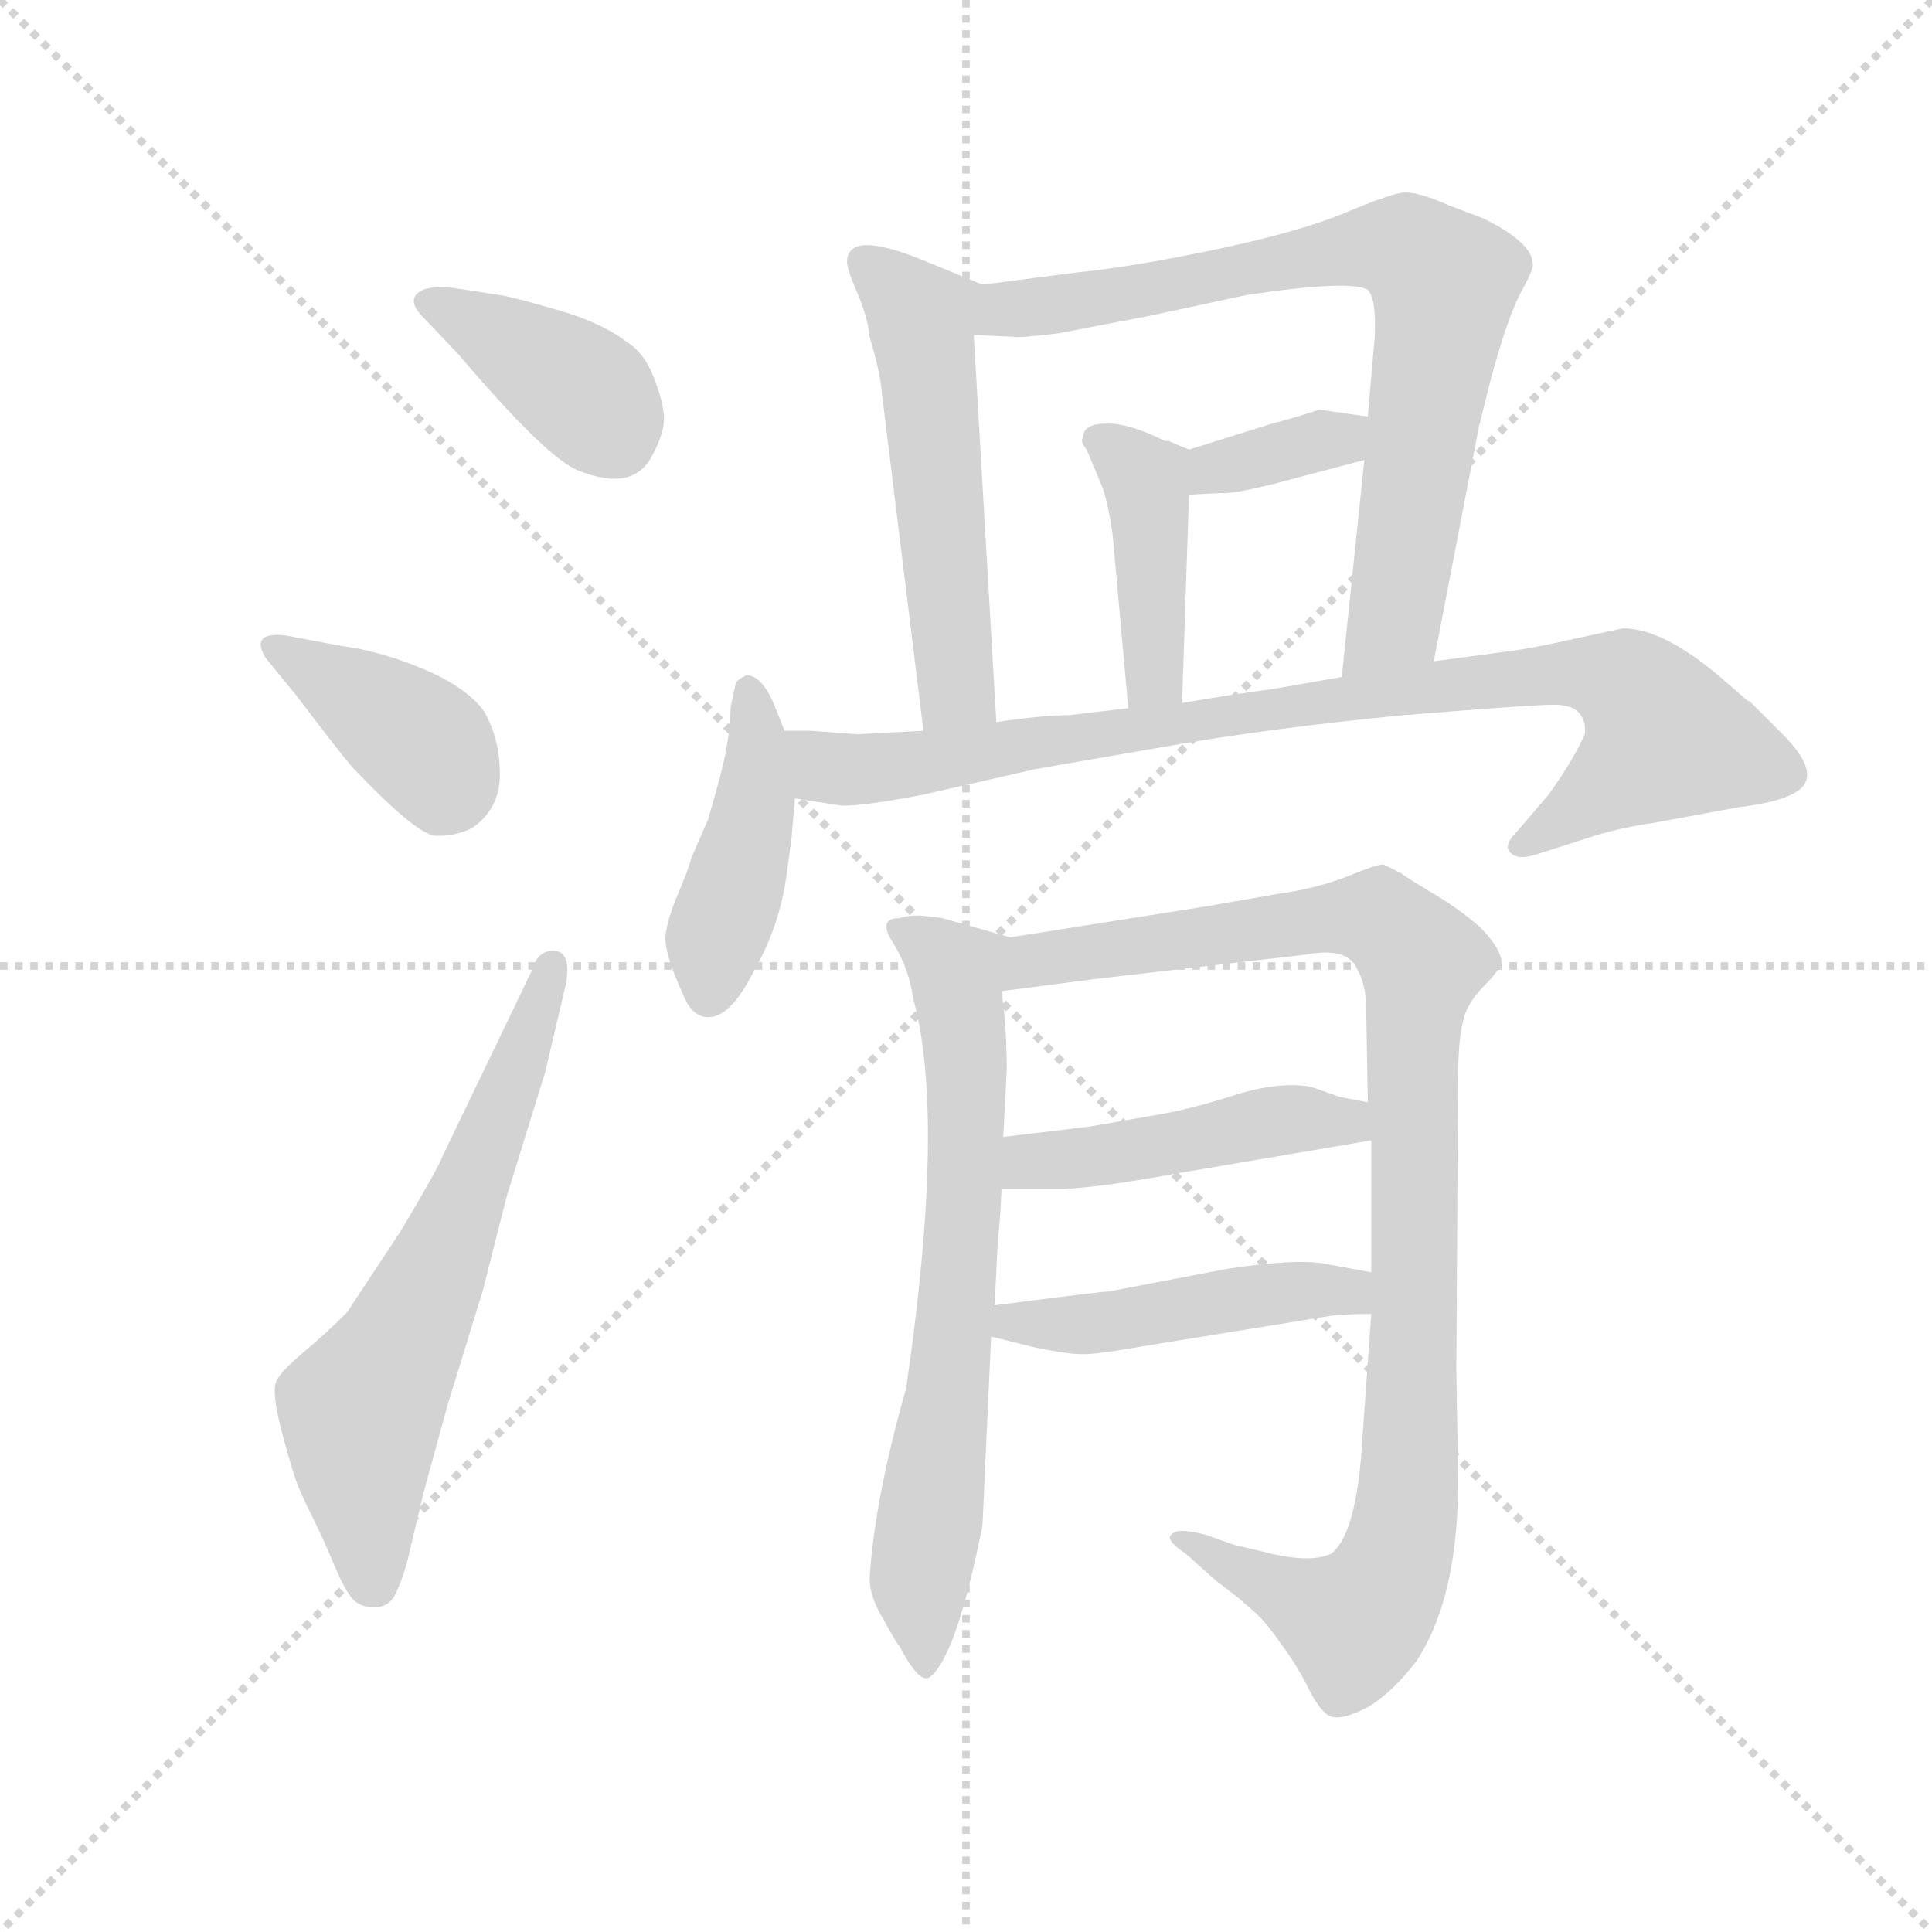 <svg version="1.1" viewBox="0 0 1024 1024" xmlns="http://www.w3.org/2000/svg">
  <g stroke="lightgray" stroke-dasharray="1,1" stroke-width="1" transform="scale(4, 4)">
    <line x1="0" y1="0" x2="256" y2="256"></line>
    <line x1="256" y1="0" x2="0" y2="256"></line>
    <line x1="128" y1="0" x2="128" y2="256"></line>
    <line x1="0" y1="128" x2="256" y2="128"></line>
  </g>
  <g transform="scale(0.92, -0.92) translate(60, -850)">
    <style type="text/css">
      
        @keyframes keyframes0 {
          from {
            stroke: blue;
            stroke-dashoffset: 392;
            stroke-width: 128;
          }
          56% {
            animation-timing-function: step-end;
            stroke: blue;
            stroke-dashoffset: 0;
            stroke-width: 128;
          }
          to {
            stroke: black;
            stroke-width: 1024;
          }
        }
        #make-me-a-hanzi-animation-0 {
          animation: keyframes0 0.569s both;
          animation-delay: 0s;
          animation-timing-function: linear;
        }
      
        @keyframes keyframes1 {
          from {
            stroke: blue;
            stroke-dashoffset: 392;
            stroke-width: 128;
          }
          56% {
            animation-timing-function: step-end;
            stroke: blue;
            stroke-dashoffset: 0;
            stroke-width: 128;
          }
          to {
            stroke: black;
            stroke-width: 1024;
          }
        }
        #make-me-a-hanzi-animation-1 {
          animation: keyframes1 0.569s both;
          animation-delay: 0.569s;
          animation-timing-function: linear;
        }
      
        @keyframes keyframes2 {
          from {
            stroke: blue;
            stroke-dashoffset: 633;
            stroke-width: 128;
          }
          67% {
            animation-timing-function: step-end;
            stroke: blue;
            stroke-dashoffset: 0;
            stroke-width: 128;
          }
          to {
            stroke: black;
            stroke-width: 1024;
          }
        }
        #make-me-a-hanzi-animation-2 {
          animation: keyframes2 0.765s both;
          animation-delay: 1.138s;
          animation-timing-function: linear;
        }
      
        @keyframes keyframes3 {
          from {
            stroke: blue;
            stroke-dashoffset: 535;
            stroke-width: 128;
          }
          64% {
            animation-timing-function: step-end;
            stroke: blue;
            stroke-dashoffset: 0;
            stroke-width: 128;
          }
          to {
            stroke: black;
            stroke-width: 1024;
          }
        }
        #make-me-a-hanzi-animation-3 {
          animation: keyframes3 0.685s both;
          animation-delay: 1.903s;
          animation-timing-function: linear;
        }
      
        @keyframes keyframes4 {
          from {
            stroke: blue;
            stroke-dashoffset: 765;
            stroke-width: 128;
          }
          71% {
            animation-timing-function: step-end;
            stroke: blue;
            stroke-dashoffset: 0;
            stroke-width: 128;
          }
          to {
            stroke: black;
            stroke-width: 1024;
          }
        }
        #make-me-a-hanzi-animation-4 {
          animation: keyframes4 0.873s both;
          animation-delay: 2.589s;
          animation-timing-function: linear;
        }
      
        @keyframes keyframes5 {
          from {
            stroke: blue;
            stroke-dashoffset: 352;
            stroke-width: 128;
          }
          53% {
            animation-timing-function: step-end;
            stroke: blue;
            stroke-dashoffset: 0;
            stroke-width: 128;
          }
          to {
            stroke: black;
            stroke-width: 1024;
          }
        }
        #make-me-a-hanzi-animation-5 {
          animation: keyframes5 0.536s both;
          animation-delay: 3.461s;
          animation-timing-function: linear;
        }
      
        @keyframes keyframes6 {
          from {
            stroke: blue;
            stroke-dashoffset: 417;
            stroke-width: 128;
          }
          58% {
            animation-timing-function: step-end;
            stroke: blue;
            stroke-dashoffset: 0;
            stroke-width: 128;
          }
          to {
            stroke: black;
            stroke-width: 1024;
          }
        }
        #make-me-a-hanzi-animation-6 {
          animation: keyframes6 0.589s both;
          animation-delay: 3.998s;
          animation-timing-function: linear;
        }
      
        @keyframes keyframes7 {
          from {
            stroke: blue;
            stroke-dashoffset: 434;
            stroke-width: 128;
          }
          59% {
            animation-timing-function: step-end;
            stroke: blue;
            stroke-dashoffset: 0;
            stroke-width: 128;
          }
          to {
            stroke: black;
            stroke-width: 1024;
          }
        }
        #make-me-a-hanzi-animation-7 {
          animation: keyframes7 0.603s both;
          animation-delay: 4.587s;
          animation-timing-function: linear;
        }
      
        @keyframes keyframes8 {
          from {
            stroke: blue;
            stroke-dashoffset: 887;
            stroke-width: 128;
          }
          74% {
            animation-timing-function: step-end;
            stroke: blue;
            stroke-dashoffset: 0;
            stroke-width: 128;
          }
          to {
            stroke: black;
            stroke-width: 1024;
          }
        }
        #make-me-a-hanzi-animation-8 {
          animation: keyframes8 0.972s both;
          animation-delay: 5.19s;
          animation-timing-function: linear;
        }
      
        @keyframes keyframes9 {
          from {
            stroke: blue;
            stroke-dashoffset: 690;
            stroke-width: 128;
          }
          69% {
            animation-timing-function: step-end;
            stroke: blue;
            stroke-dashoffset: 0;
            stroke-width: 128;
          }
          to {
            stroke: black;
            stroke-width: 1024;
          }
        }
        #make-me-a-hanzi-animation-9 {
          animation: keyframes9 0.812s both;
          animation-delay: 6.162s;
          animation-timing-function: linear;
        }
      
        @keyframes keyframes10 {
          from {
            stroke: blue;
            stroke-dashoffset: 1009;
            stroke-width: 128;
          }
          77% {
            animation-timing-function: step-end;
            stroke: blue;
            stroke-dashoffset: 0;
            stroke-width: 128;
          }
          to {
            stroke: black;
            stroke-width: 1024;
          }
        }
        #make-me-a-hanzi-animation-10 {
          animation: keyframes10 1.071s both;
          animation-delay: 6.973s;
          animation-timing-function: linear;
        }
      
        @keyframes keyframes11 {
          from {
            stroke: blue;
            stroke-dashoffset: 461;
            stroke-width: 128;
          }
          60% {
            animation-timing-function: step-end;
            stroke: blue;
            stroke-dashoffset: 0;
            stroke-width: 128;
          }
          to {
            stroke: black;
            stroke-width: 1024;
          }
        }
        #make-me-a-hanzi-animation-11 {
          animation: keyframes11 0.625s both;
          animation-delay: 8.045s;
          animation-timing-function: linear;
        }
      
        @keyframes keyframes12 {
          from {
            stroke: blue;
            stroke-dashoffset: 469;
            stroke-width: 128;
          }
          60% {
            animation-timing-function: step-end;
            stroke: blue;
            stroke-dashoffset: 0;
            stroke-width: 128;
          }
          to {
            stroke: black;
            stroke-width: 1024;
          }
        }
        #make-me-a-hanzi-animation-12 {
          animation: keyframes12 0.632s both;
          animation-delay: 8.67s;
          animation-timing-function: linear;
        }
      
    </style>
    
      <path d="M 202 684 Q 186 686 180.5 681 Q 175 676 184 667 L 204 646 Q 255 586 273 579 Q 305 566 316 588 Q 323 601 322.5 610 Q 322 619 316.5 633 Q 311 647 301 653 Q 287 664 261 671.5 Q 235 679 228 680 L 202 684 Z" fill="lightgray"></path>
    
      <path d="M 111 449 Q 136 416 143 408 Q 180 369 191 368.5 Q 202 368 212 373 Q 228 384 228 404 Q 228 424 219 440 Q 209 454 184 464.5 Q 159 475 136 478 L 104 484 Q 84 486 93 471 L 111 449 Z" fill="lightgray"></path>
    
      <path d="M 195 184 Q 193 178 171 141 L 140 94 Q 128 82 115.5 71.5 Q 103 61 99.5 55 Q 96 49 102.5 24.5 Q 109 0 112.5 -8 Q 116 -16 121 -26 Q 126 -36 132.5 -51.5 Q 139 -67 143.5 -71.5 Q 148 -76 155.5 -76 Q 163 -76 167 -70 Q 172 -60 175 -48 L 184 -10 L 198 41 L 218 106 L 232 161 L 254 232 L 266 283 Q 269 300 261 302 Q 250 304 246 290 L 195 184 Z" fill="lightgray"></path>
    
      <path d="M 506 686 L 472 700 Q 428 718 428 699 Q 428 695 434 681 Q 440 667 441 656 Q 447 636 448 624 L 472 429 C 476 399 516 404 514 434 L 501 657 C 499 687 513 683 506 686 Z" fill="lightgray"></path>
    
      <path d="M 766 469 L 792 604 L 799 632 Q 809 669 817 683 Q 824 696 823 698 Q 823 710 795 724 L 774 732 Q 756 740 748 739 Q 740 738 714 727 Q 687 716 639 706 Q 591 696 560 693 L 506 686 C 476 682 471 658 501 657 L 524 656 Q 525 655 550 658 L 602 668 L 658 680 Q 718 689 728 683 Q 733 678 732 656 L 728 610 L 726 585 L 713 460 C 710 430 760 440 766 469 Z" fill="lightgray"></path>
    
      <path d="M 728 610 L 700 614 Q 685 609 673 606 L 625 591 C 596 582 595 563 625 565 L 644 566 Q 648 565 673 571 L 726 585 C 755 593 758 606 728 610 Z" fill="lightgray"></path>
    
      <path d="M 564 598 Q 562 596 566 591 L 574 572 Q 578 563 581 542 L 590 442 C 593 412 620 415 621 445 L 625 565 C 626 591 626 591 625 591 L 613 596 L 611 596 Q 591 606 578 606 Q 564 606 564 598 Z" fill="lightgray"></path>
    
      <path d="M 392 429 L 388 439 Q 380 461 370 461 Q 366 459 364 457 L 361 443 L 360 428 Q 359 422 358 416 L 355 403 L 348 378 L 338 355 Q 337 350 331 336 Q 325 322 323.5 312 Q 322 302 334 276 Q 339 264 348 264 Q 361 264 374 290 Q 389 316 393 345 L 396 367 Q 396 368 398 390 L 392 429 Z" fill="lightgray"></path>
    
      <path d="M 472 429 L 434 427 L 407 429 L 392 429 C 362 430 368 395 398 390 L 424 386 Q 434 385 471 392 L 537 407 L 612 420 Q 675 431 749 438 Q 823 444 835 444 Q 846 444 850 439 Q 854 434 853 427 Q 847 413 832 392 L 814 371 Q 806 363 810 359 Q 814 354 826 358 L 854 367 Q 872 373 893 376 L 942 385 Q 975 389 980 399 Q 985 409 967 427 L 948 446 Q 947 446 946 447 L 931 460 Q 898 488 875 488 L 847 482 Q 821 476 803 474 L 766 469 L 713 460 L 673 453 Q 650 450 621 445 L 590 442 L 556 438 Q 541 438 514 434 L 472 429 Z" fill="lightgray"></path>
    
      <path d="M 462 50 Q 444 -13 441 -59 Q 441 -70 449 -83 Q 456 -96 458 -98 Q 470 -121 476 -116 Q 491 -104 506 -29 L 511 80 L 513 98 L 515 138 Q 516 143 517 165 L 518 195 L 520 234 Q 520 258 517 279 C 514 309 531 307 522 310 L 483 321 Q 466 324 458 321 Q 445 321 455 306 Q 464 291 466 275 Q 485 207 462 50 Z" fill="lightgray"></path>
    
      <path d="M 730 93 L 724 9 Q 720 -35 707 -45 Q 695 -51 668 -44 L 651 -40 L 634 -34 Q 618 -30 615 -34 Q 611 -37 623 -45 L 641 -61 L 654 -71 Q 655 -72 662 -78 Q 669 -84 678 -97 Q 687 -109 694 -123 Q 701 -137 707 -139 Q 714 -141 729 -133 Q 743 -124 756 -107 Q 781 -69 780 2 L 779 60 L 780 226 Q 780 252 783 262 Q 785 272 795 282 Q 804 291 805 296 Q 805 301 798 310 Q 791 319 771 332 Q 751 344 747 347 L 737 352 Q 733 352 716 345 Q 698 338 676 335 L 636 328 L 522 310 C 492 305 487 275 517 279 L 571 286 L 692 300 Q 713 304 720 295 Q 726 286 727 273 L 728 215 L 730 193 L 730 117 L 730 93 Z" fill="lightgray"></path>
    
      <path d="M 517 165 L 552 165 Q 575 166 618 174 L 730 193 C 760 198 757 209 728 215 L 712 218 L 695 224 Q 676 227 651 219 Q 626 211 608 208 L 568 201 Q 526 196 518 195 C 488 191 487 165 517 165 Z" fill="lightgray"></path>
    
      <path d="M 511 80 L 535 74 Q 554 70 561 70 Q 568 69 596 74 L 707 92 Q 715 93 730 93 C 760 93 759 112 730 117 L 703 122 Q 686 125 647 119 L 579 106 Q 575 106 513 98 C 483 94 482 87 511 80 Z" fill="lightgray"></path>
    
    
      <clipPath id="make-me-a-hanzi-clip-0">
        <path d="M 202 684 Q 186 686 180.5 681 Q 175 676 184 667 L 204 646 Q 255 586 273 579 Q 305 566 316 588 Q 323 601 322.5 610 Q 322 619 316.5 633 Q 311 647 301 653 Q 287 664 261 671.5 Q 235 679 228 680 L 202 684 Z"></path>
      </clipPath>
      <path clip-path="url(#make-me-a-hanzi-clip-0)" d="M 187 675 L 275 625 L 295 597" fill="none" id="make-me-a-hanzi-animation-0" stroke-dasharray="264 528" stroke-linecap="round"></path>
    
      <clipPath id="make-me-a-hanzi-clip-1">
        <path d="M 111 449 Q 136 416 143 408 Q 180 369 191 368.5 Q 202 368 212 373 Q 228 384 228 404 Q 228 424 219 440 Q 209 454 184 464.5 Q 159 475 136 478 L 104 484 Q 84 486 93 471 L 111 449 Z"></path>
      </clipPath>
      <path clip-path="url(#make-me-a-hanzi-clip-1)" d="M 99 477 L 187 419 L 195 389" fill="none" id="make-me-a-hanzi-animation-1" stroke-dasharray="264 528" stroke-linecap="round"></path>
    
      <clipPath id="make-me-a-hanzi-clip-2">
        <path d="M 195 184 Q 193 178 171 141 L 140 94 Q 128 82 115.5 71.5 Q 103 61 99.5 55 Q 96 49 102.5 24.5 Q 109 0 112.5 -8 Q 116 -16 121 -26 Q 126 -36 132.5 -51.5 Q 139 -67 143.5 -71.5 Q 148 -76 155.5 -76 Q 163 -76 167 -70 Q 172 -60 175 -48 L 184 -10 L 198 41 L 218 106 L 232 161 L 254 232 L 266 283 Q 269 300 261 302 Q 250 304 246 290 L 195 184 Z"></path>
      </clipPath>
      <path clip-path="url(#make-me-a-hanzi-clip-2)" d="M 155 -60 L 148 34 L 209 160 L 258 294" fill="none" id="make-me-a-hanzi-animation-2" stroke-dasharray="505 1010" stroke-linecap="round"></path>
    
      <clipPath id="make-me-a-hanzi-clip-3">
        <path d="M 506 686 L 472 700 Q 428 718 428 699 Q 428 695 434 681 Q 440 667 441 656 Q 447 636 448 624 L 472 429 C 476 399 516 404 514 434 L 501 657 C 499 687 513 683 506 686 Z"></path>
      </clipPath>
      <path clip-path="url(#make-me-a-hanzi-clip-3)" d="M 439 698 L 471 666 L 491 457 L 478 437" fill="none" id="make-me-a-hanzi-animation-3" stroke-dasharray="407 814" stroke-linecap="round"></path>
    
      <clipPath id="make-me-a-hanzi-clip-4">
        <path d="M 766 469 L 792 604 L 799 632 Q 809 669 817 683 Q 824 696 823 698 Q 823 710 795 724 L 774 732 Q 756 740 748 739 Q 740 738 714 727 Q 687 716 639 706 Q 591 696 560 693 L 506 686 C 476 682 471 658 501 657 L 524 656 Q 525 655 550 658 L 602 668 L 658 680 Q 718 689 728 683 Q 733 678 732 656 L 728 610 L 726 585 L 713 460 C 710 430 760 440 766 469 Z"></path>
      </clipPath>
      <path clip-path="url(#make-me-a-hanzi-clip-4)" d="M 507 663 L 520 672 L 651 695 L 732 708 L 755 704 L 772 683 L 768 650 L 744 496 L 719 467" fill="none" id="make-me-a-hanzi-animation-4" stroke-dasharray="637 1274" stroke-linecap="round"></path>
    
      <clipPath id="make-me-a-hanzi-clip-5">
        <path d="M 728 610 L 700 614 Q 685 609 673 606 L 625 591 C 596 582 595 563 625 565 L 644 566 Q 648 565 673 571 L 726 585 C 755 593 758 606 728 610 Z"></path>
      </clipPath>
      <path clip-path="url(#make-me-a-hanzi-clip-5)" d="M 629 572 L 720 604" fill="none" id="make-me-a-hanzi-animation-5" stroke-dasharray="224 448" stroke-linecap="round"></path>
    
      <clipPath id="make-me-a-hanzi-clip-6">
        <path d="M 564 598 Q 562 596 566 591 L 574 572 Q 578 563 581 542 L 590 442 C 593 412 620 415 621 445 L 625 565 C 626 591 626 591 625 591 L 613 596 L 611 596 Q 591 606 578 606 Q 564 606 564 598 Z"></path>
      </clipPath>
      <path clip-path="url(#make-me-a-hanzi-clip-6)" d="M 574 597 L 600 572 L 605 460 L 597 450" fill="none" id="make-me-a-hanzi-animation-6" stroke-dasharray="289 578" stroke-linecap="round"></path>
    
      <clipPath id="make-me-a-hanzi-clip-7">
        <path d="M 392 429 L 388 439 Q 380 461 370 461 Q 366 459 364 457 L 361 443 L 360 428 Q 359 422 358 416 L 355 403 L 348 378 L 338 355 Q 337 350 331 336 Q 325 322 323.5 312 Q 322 302 334 276 Q 339 264 348 264 Q 361 264 374 290 Q 389 316 393 345 L 396 367 Q 396 368 398 390 L 392 429 Z"></path>
      </clipPath>
      <path clip-path="url(#make-me-a-hanzi-clip-7)" d="M 371 452 L 375 384 L 348 277" fill="none" id="make-me-a-hanzi-animation-7" stroke-dasharray="306 612" stroke-linecap="round"></path>
    
      <clipPath id="make-me-a-hanzi-clip-8">
        <path d="M 472 429 L 434 427 L 407 429 L 392 429 C 362 430 368 395 398 390 L 424 386 Q 434 385 471 392 L 537 407 L 612 420 Q 675 431 749 438 Q 823 444 835 444 Q 846 444 850 439 Q 854 434 853 427 Q 847 413 832 392 L 814 371 Q 806 363 810 359 Q 814 354 826 358 L 854 367 Q 872 373 893 376 L 942 385 Q 975 389 980 399 Q 985 409 967 427 L 948 446 Q 947 446 946 447 L 931 460 Q 898 488 875 488 L 847 482 Q 821 476 803 474 L 766 469 L 713 460 L 673 453 Q 650 450 621 445 L 590 442 L 556 438 Q 541 438 514 434 L 472 429 Z"></path>
      </clipPath>
      <path clip-path="url(#make-me-a-hanzi-clip-8)" d="M 400 424 L 416 408 L 457 408 L 787 457 L 843 463 L 877 456 L 900 425 L 816 364" fill="none" id="make-me-a-hanzi-animation-8" stroke-dasharray="759 1518" stroke-linecap="round"></path>
    
      <clipPath id="make-me-a-hanzi-clip-9">
        <path d="M 462 50 Q 444 -13 441 -59 Q 441 -70 449 -83 Q 456 -96 458 -98 Q 470 -121 476 -116 Q 491 -104 506 -29 L 511 80 L 513 98 L 515 138 Q 516 143 517 165 L 518 195 L 520 234 Q 520 258 517 279 C 514 309 531 307 522 310 L 483 321 Q 466 324 458 321 Q 445 321 455 306 Q 464 291 466 275 Q 485 207 462 50 Z"></path>
      </clipPath>
      <path clip-path="url(#make-me-a-hanzi-clip-9)" d="M 465 312 L 491 286 L 497 203 L 486 42 L 470 -60 L 474 -109" fill="none" id="make-me-a-hanzi-animation-9" stroke-dasharray="562 1124" stroke-linecap="round"></path>
    
      <clipPath id="make-me-a-hanzi-clip-10">
        <path d="M 730 93 L 724 9 Q 720 -35 707 -45 Q 695 -51 668 -44 L 651 -40 L 634 -34 Q 618 -30 615 -34 Q 611 -37 623 -45 L 641 -61 L 654 -71 Q 655 -72 662 -78 Q 669 -84 678 -97 Q 687 -109 694 -123 Q 701 -137 707 -139 Q 714 -141 729 -133 Q 743 -124 756 -107 Q 781 -69 780 2 L 779 60 L 780 226 Q 780 252 783 262 Q 785 272 795 282 Q 804 291 805 296 Q 805 301 798 310 Q 791 319 771 332 Q 751 344 747 347 L 737 352 Q 733 352 716 345 Q 698 338 676 335 L 636 328 L 522 310 C 492 305 487 275 517 279 L 571 286 L 692 300 Q 713 304 720 295 Q 726 286 727 273 L 728 215 L 730 193 L 730 117 L 730 93 Z"></path>
      </clipPath>
      <path clip-path="url(#make-me-a-hanzi-clip-10)" d="M 523 286 L 536 296 L 717 322 L 735 320 L 759 296 L 754 266 L 753 23 L 743 -54 L 720 -85 L 627 -38 L 619 -39" fill="none" id="make-me-a-hanzi-animation-10" stroke-dasharray="881 1762" stroke-linecap="round"></path>
    
      <clipPath id="make-me-a-hanzi-clip-11">
        <path d="M 517 165 L 552 165 Q 575 166 618 174 L 730 193 C 760 198 757 209 728 215 L 712 218 L 695 224 Q 676 227 651 219 Q 626 211 608 208 L 568 201 Q 526 196 518 195 C 488 191 487 165 517 165 Z"></path>
      </clipPath>
      <path clip-path="url(#make-me-a-hanzi-clip-11)" d="M 523 172 L 534 181 L 723 209" fill="none" id="make-me-a-hanzi-animation-11" stroke-dasharray="333 666" stroke-linecap="round"></path>
    
      <clipPath id="make-me-a-hanzi-clip-12">
        <path d="M 511 80 L 535 74 Q 554 70 561 70 Q 568 69 596 74 L 707 92 Q 715 93 730 93 C 760 93 759 112 730 117 L 703 122 Q 686 125 647 119 L 579 106 Q 575 106 513 98 C 483 94 482 87 511 80 Z"></path>
      </clipPath>
      <path clip-path="url(#make-me-a-hanzi-clip-12)" d="M 518 84 L 526 91 L 572 87 L 674 105 L 717 106 L 723 99" fill="none" id="make-me-a-hanzi-animation-12" stroke-dasharray="341 682" stroke-linecap="round"></path>
    
  </g>
</svg>
